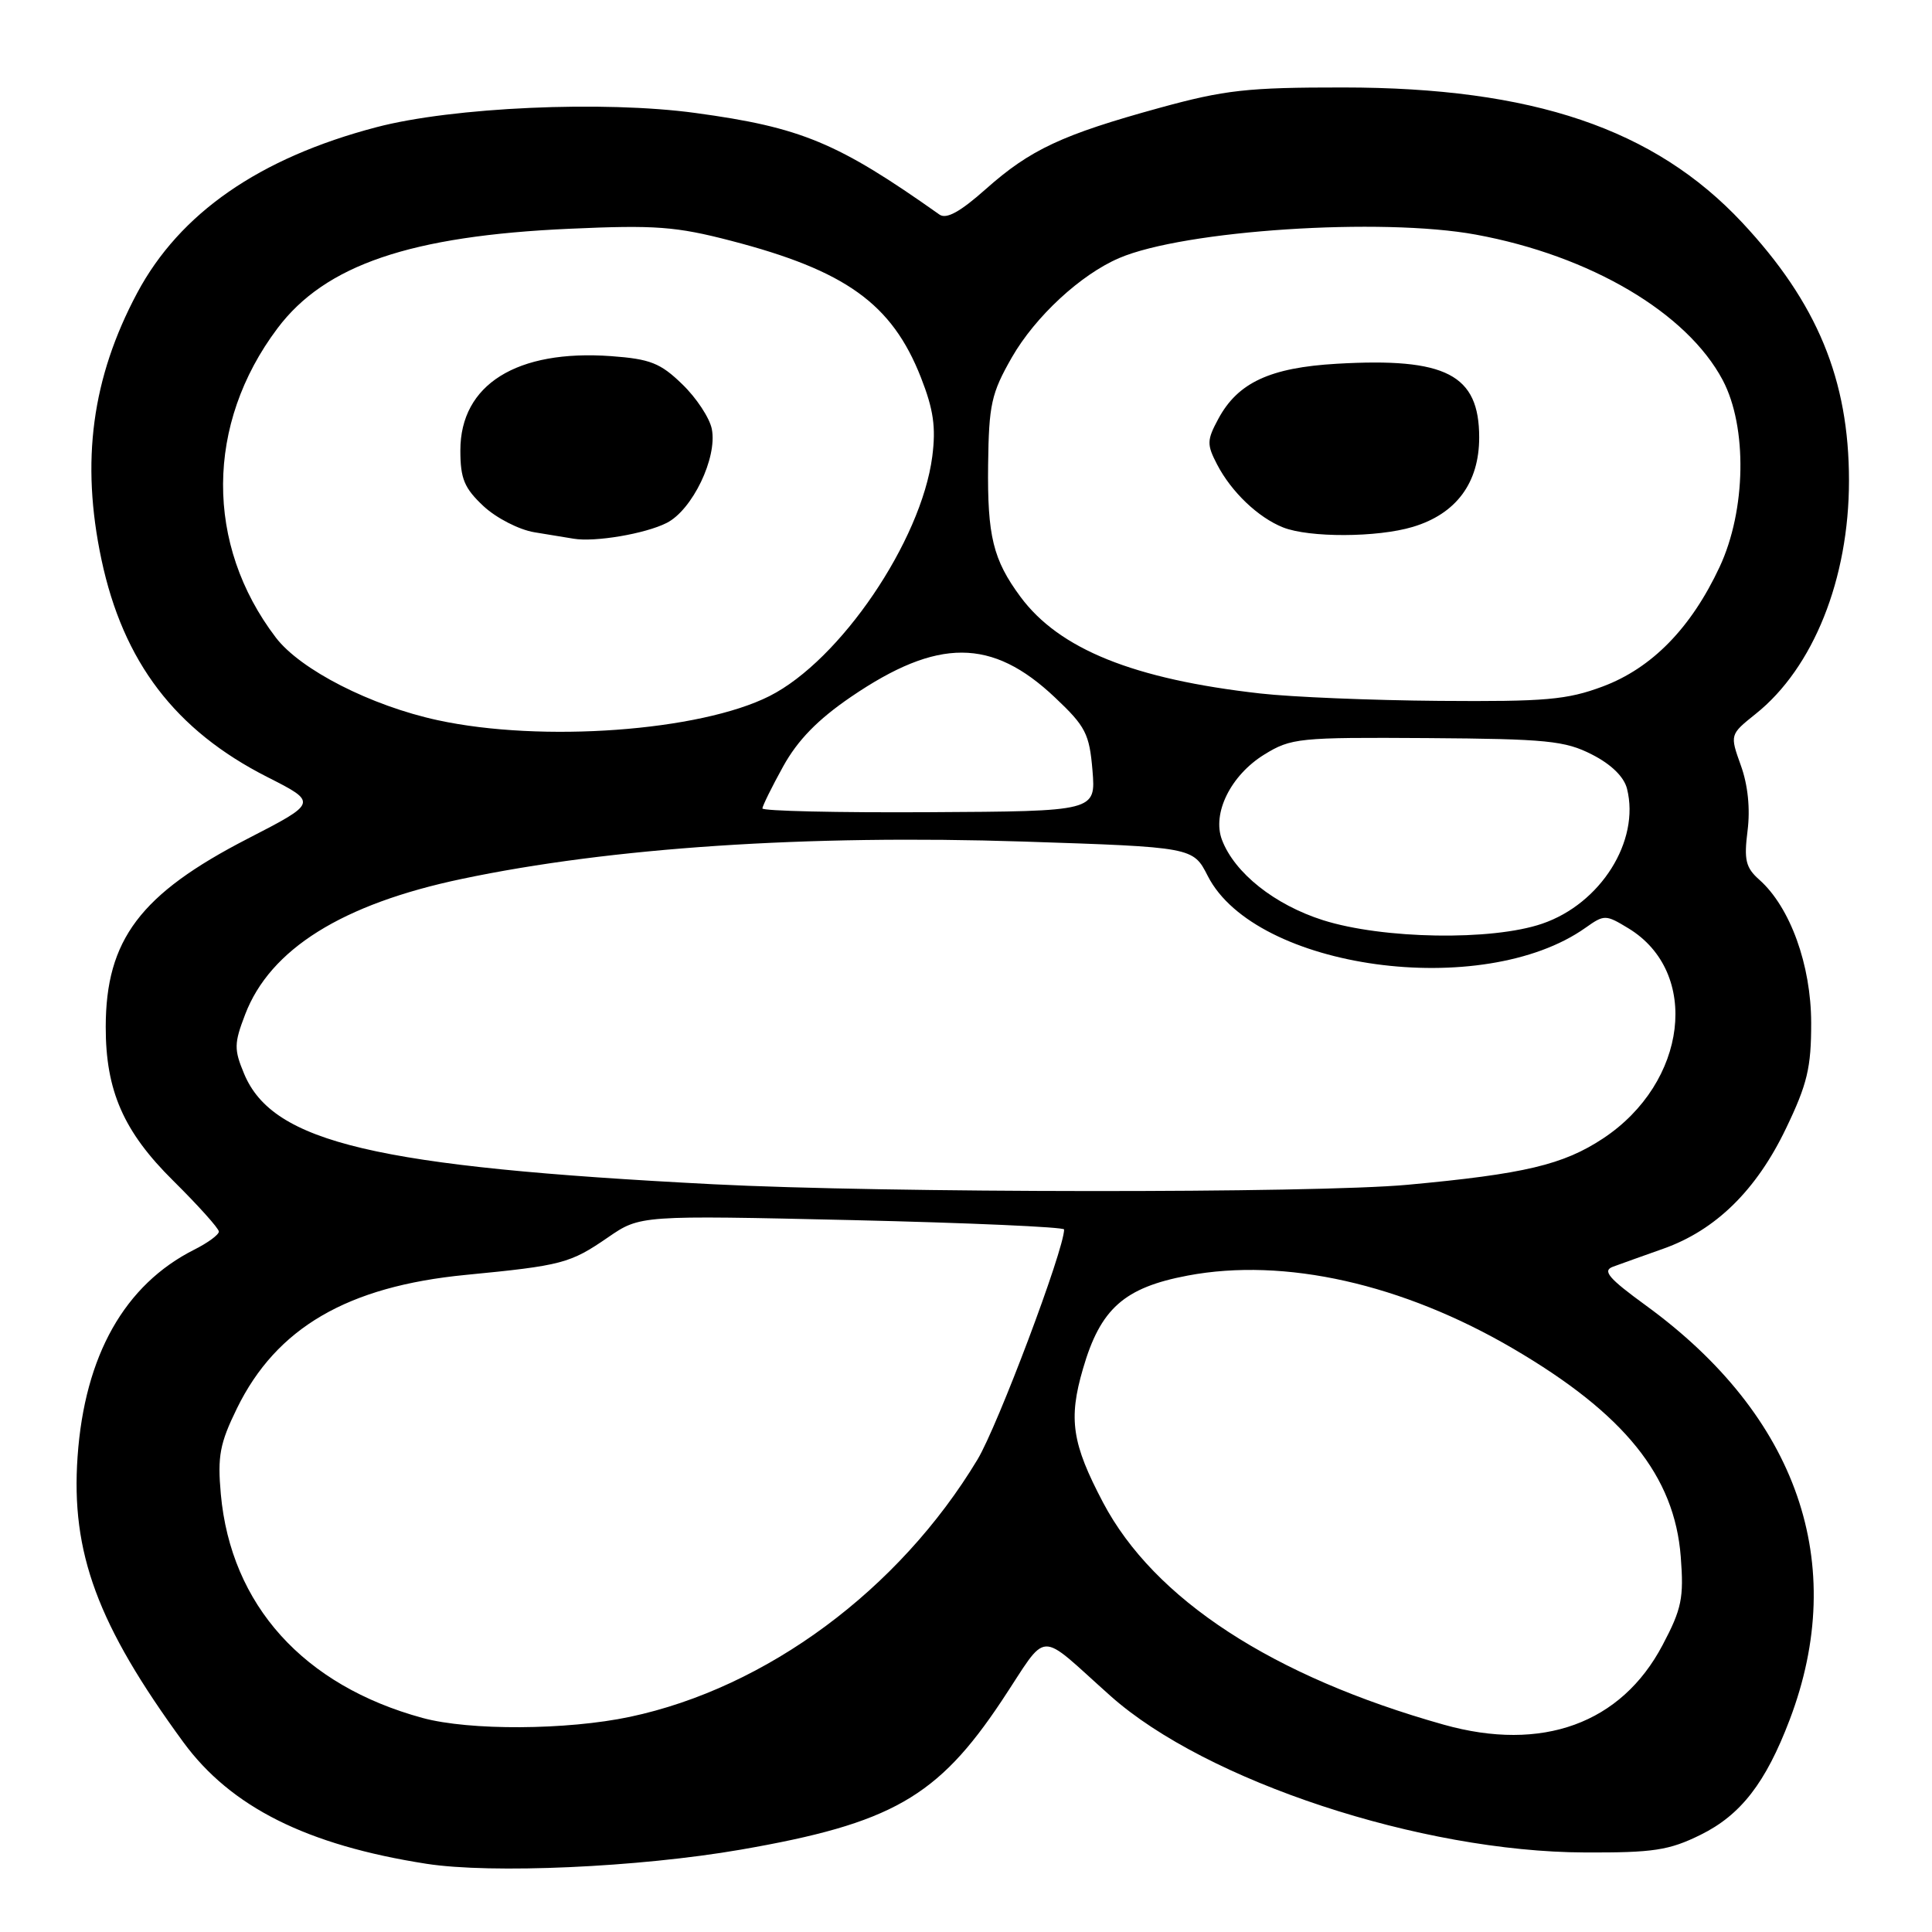 <?xml version="1.0" encoding="UTF-8" standalone="no"?>
<!DOCTYPE svg PUBLIC "-//W3C//DTD SVG 1.1//EN" "http://www.w3.org/Graphics/SVG/1.1/DTD/svg11.dtd" >
<svg xmlns="http://www.w3.org/2000/svg" xmlns:xlink="http://www.w3.org/1999/xlink" version="1.1" viewBox="0 0 256 256">
 <g >
 <path fill="currentColor"
d=" M 98.14 245.09 C 118.10 241.63 124.23 238.14 132.71 225.40 C 139.08 215.82 137.25 215.91 147.17 224.74 C 159.83 236.01 188.28 245.39 210.00 245.46 C 219.07 245.50 221.16 245.18 225.32 243.13 C 230.66 240.50 233.96 236.25 237.14 227.88 C 245.00 207.20 238.22 187.64 218.10 172.99 C 213.14 169.38 212.29 168.38 213.72 167.85 C 214.70 167.49 217.71 166.41 220.40 165.46 C 227.34 163.00 232.73 157.71 236.65 149.53 C 239.48 143.65 240.00 141.45 239.99 135.53 C 239.98 127.87 237.21 120.21 233.13 116.58 C 231.31 114.97 231.07 113.95 231.56 110.08 C 231.93 107.18 231.61 104.01 230.67 101.42 C 229.21 97.34 229.21 97.34 232.63 94.60 C 240.28 88.50 245.00 76.70 245.00 63.69 C 245.00 50.30 240.79 40.12 230.84 29.48 C 219.20 17.05 203.11 11.60 178.00 11.59 C 165.29 11.58 162.28 11.92 153.62 14.30 C 140.72 17.85 136.52 19.82 130.64 25.04 C 127.21 28.09 125.40 29.08 124.48 28.43 C 110.98 18.88 106.18 16.88 92.15 14.97 C 80.02 13.31 59.95 14.20 49.86 16.86 C 34.36 20.93 23.82 28.24 18.17 38.83 C 12.17 50.09 10.69 61.15 13.44 74.13 C 16.32 87.71 23.22 96.77 35.42 102.96 C 42.10 106.35 42.10 106.35 32.80 111.14 C 18.59 118.46 14.02 124.52 14.01 136.07 C 14.00 144.53 16.37 149.95 22.97 156.47 C 26.28 159.75 29.00 162.78 29.00 163.19 C 29.00 163.61 27.54 164.68 25.75 165.58 C 16.51 170.23 11.22 179.61 10.28 193.00 C 9.38 205.75 12.92 215.30 24.28 230.83 C 30.59 239.45 40.66 244.49 56.50 246.96 C 65.11 248.30 84.62 247.43 98.14 245.09 Z  M 191.31 228.53 C 168.62 222.15 152.93 211.92 146.16 199.09 C 142.04 191.27 141.55 188.04 143.50 181.37 C 145.81 173.40 148.95 170.61 157.38 169.02 C 170.20 166.60 185.83 170.11 200.50 178.70 C 215.27 187.35 221.89 195.57 222.71 206.29 C 223.13 211.73 222.84 213.18 220.30 217.98 C 214.82 228.38 204.35 232.19 191.31 228.53 Z  M 56.00 227.64 C 40.21 223.34 30.60 212.68 29.26 197.98 C 28.81 192.95 29.12 191.27 31.40 186.61 C 36.62 175.94 46.04 170.45 61.72 168.93 C 74.49 167.69 75.54 167.41 80.56 163.96 C 84.82 161.03 84.82 161.03 112.91 161.67 C 128.36 162.03 141.00 162.59 141.00 162.91 C 141.00 165.58 132.20 188.95 129.52 193.40 C 119.13 210.66 101.57 223.65 83.47 227.49 C 75.12 229.26 62.21 229.33 56.00 227.64 Z  M 94.51 156.92 C 49.77 154.62 36.16 151.41 32.35 142.29 C 31.00 139.06 31.01 138.26 32.48 134.43 C 35.78 125.77 45.34 119.79 61.20 116.46 C 80.95 112.30 106.91 110.58 135.58 111.51 C 158.09 112.25 158.09 112.25 160.04 116.08 C 166.35 128.44 196.48 132.57 210.08 122.94 C 212.58 121.17 212.75 121.17 215.78 123.01 C 225.36 128.84 223.60 143.44 212.43 150.84 C 207.14 154.34 201.99 155.56 186.50 156.99 C 174.05 158.13 117.17 158.09 94.51 156.92 Z  M 175.31 121.93 C 168.89 119.89 163.59 115.68 161.92 111.29 C 160.58 107.77 163.08 102.73 167.51 99.99 C 171.08 97.79 172.08 97.69 189.09 97.80 C 204.96 97.91 207.38 98.15 210.95 99.98 C 213.49 101.27 215.20 102.94 215.59 104.52 C 217.33 111.44 212.09 119.76 204.33 122.40 C 197.66 124.68 183.24 124.44 175.31 121.93 Z  M 101.02 107.12 C 101.04 106.78 102.27 104.27 103.77 101.56 C 105.70 98.07 108.35 95.35 112.76 92.34 C 124.26 84.50 131.44 84.52 139.79 92.42 C 143.86 96.26 144.35 97.23 144.76 102.09 C 145.20 107.50 145.20 107.50 123.10 107.62 C 110.95 107.69 101.01 107.46 101.02 107.12 Z  M 58.00 95.43 C 49.13 93.51 39.81 88.75 36.55 84.48 C 27.15 72.15 27.23 56.18 36.77 43.50 C 43.08 35.10 54.41 31.25 75.50 30.31 C 86.81 29.80 89.58 30.01 96.85 31.90 C 112.06 35.85 118.19 40.25 122.02 50.00 C 123.70 54.28 124.03 56.61 123.53 60.50 C 122.06 71.71 111.33 87.50 101.97 92.23 C 92.74 96.89 71.78 98.42 58.00 95.43 Z  M 88.34 69.29 C 91.74 67.57 95.07 60.65 94.32 56.85 C 94.04 55.40 92.28 52.72 90.41 50.92 C 87.51 48.10 86.15 47.57 80.98 47.19 C 68.47 46.29 61.00 50.95 61.00 59.68 C 61.00 63.43 61.52 64.68 64.07 67.07 C 65.77 68.65 68.79 70.20 70.82 70.53 C 72.84 70.86 75.17 71.25 76.00 71.38 C 78.82 71.86 85.50 70.73 88.34 69.29 Z  M 167.00 91.89 C 150.22 90.00 140.35 86.02 135.21 79.07 C 131.59 74.17 130.82 71.03 130.93 61.59 C 131.03 53.59 131.35 52.13 134.08 47.35 C 137.18 41.95 143.20 36.37 148.31 34.19 C 156.93 30.50 183.06 28.79 195.57 31.09 C 210.73 33.88 223.53 41.43 228.27 50.37 C 231.55 56.58 231.37 67.61 227.86 75.12 C 224.07 83.22 218.89 88.52 212.38 90.96 C 207.64 92.73 204.79 92.98 190.71 92.87 C 181.80 92.80 171.12 92.36 167.00 91.89 Z  M 187.19 69.82 C 192.95 68.10 196.00 63.99 196.00 57.96 C 196.00 49.63 191.61 47.36 177.13 48.20 C 168.29 48.71 164.02 50.70 161.44 55.49 C 159.91 58.33 159.89 58.89 161.28 61.56 C 163.17 65.19 166.70 68.56 170.00 69.88 C 173.47 71.26 182.49 71.23 187.19 69.82 Z "/>
</g>
</svg>